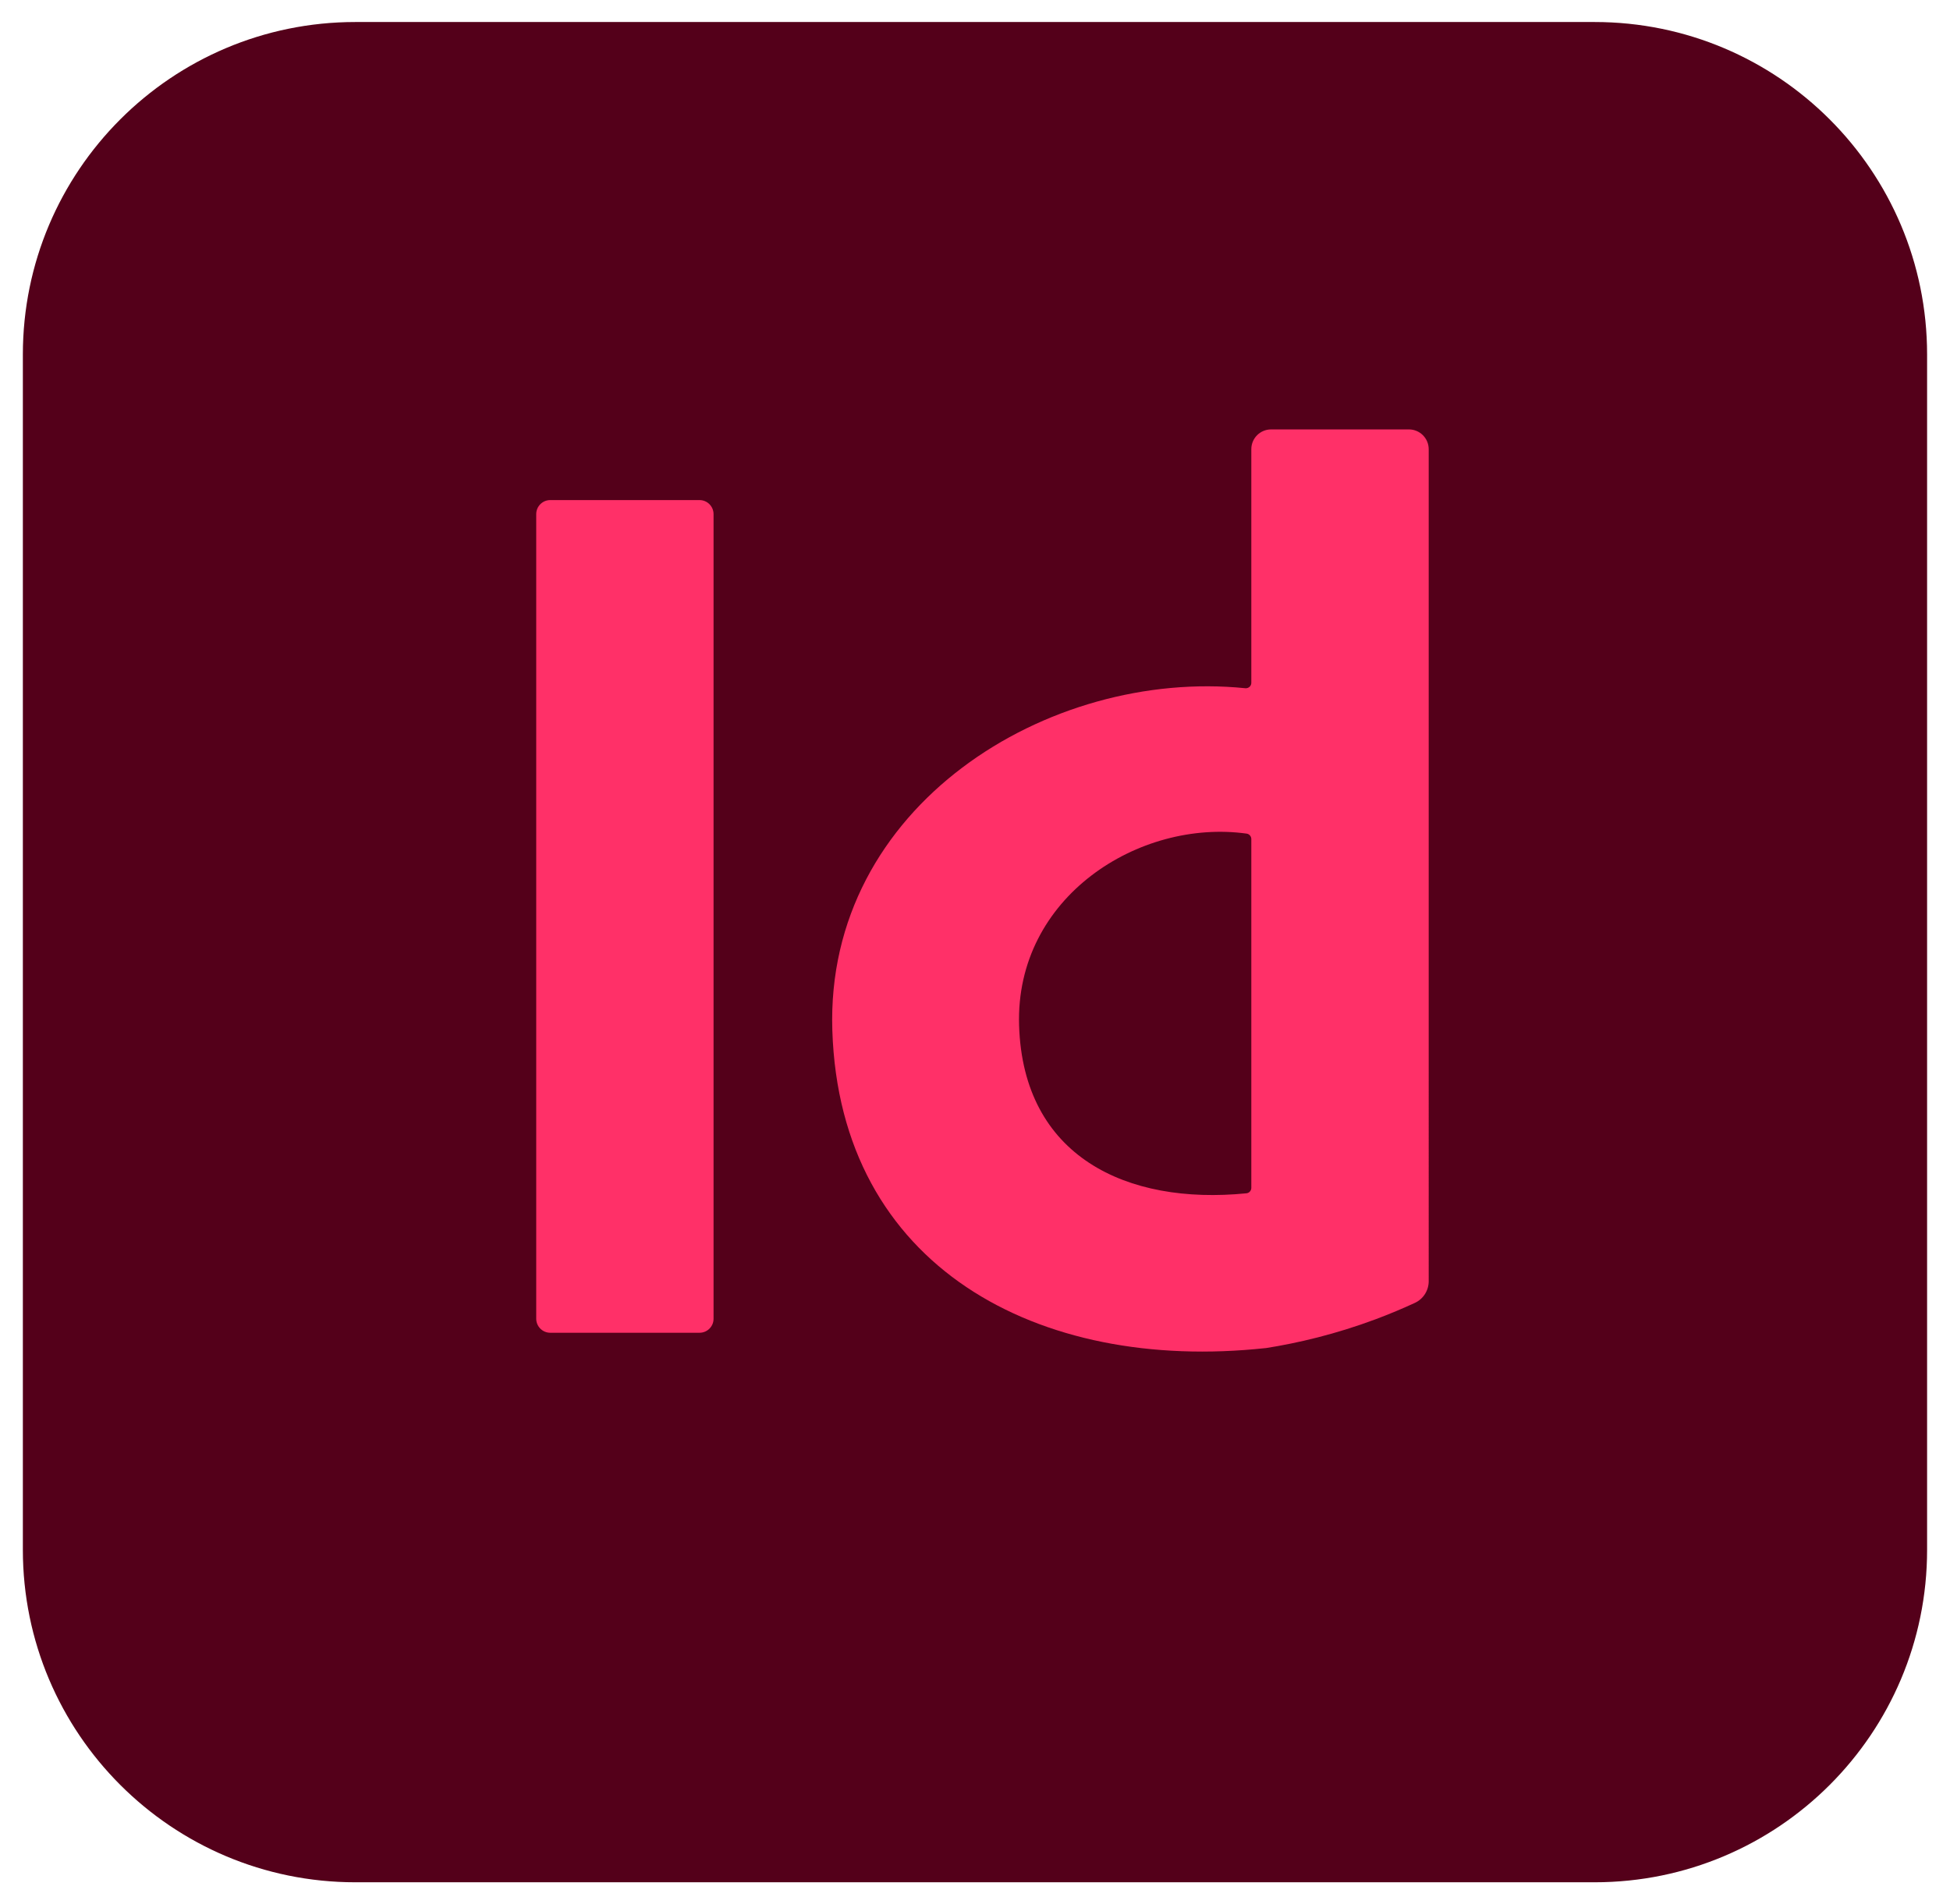 <?xml version="1.0" encoding="utf-8"?>
<!-- Generator: Adobe Illustrator 28.2.0, SVG Export Plug-In . SVG Version: 6.00 Build 0)  -->
<svg version="1.1" id="Layer_1" xmlns="http://www.w3.org/2000/svg" xmlns:xlink="http://www.w3.org/1999/xlink" x="0px" y="0px"
	 viewBox="0 0 393.22 384" style="enable-background:new 0 0 393.22 384;" xml:space="preserve">
<style type="text/css">
	.st0{fill:#54001A;}
	.st1{fill:#FF3068;}
</style>
<g>
	<path class="st0" d="M321.55,379.56H71.66c-37.03,0-67.05-30.02-67.05-67.05V71.49c0-37.03,30.02-67.05,67.05-67.05h249.89
		c37.03,0,67.05,30.02,67.05,67.05v241.02C388.61,349.54,358.59,379.56,321.55,379.56z"/>
	<path class="st1" d="M284.11,86.59h-27.79c-2.2,0-3.99,1.78-3.99,3.99v47.11c0,0.65-0.56,1.15-1.21,1.09
		c-39.71-4.04-84.73,23.73-83.28,69c1.53,47.66,41.47,69,87.28,64.07v0c0.04,0,0.08,0,0.1,0c6.51-1.03,14.09-2.8,22.25-5.85
		c2.78-1.04,5.4-2.15,7.85-3.28c1.7-0.79,2.78-2.5,2.78-4.38V90.58C288.1,88.38,286.31,86.59,284.11,86.59z M205.5,206.76
		c-0.79-25.94,24.3-41.67,45.89-38.66c0.54,0.08,0.94,0.55,0.94,1.1v70.33c0,0.57-0.43,1.05-1,1.1
		C227.18,243.03,206.31,233.21,205.5,206.76z"/>
	<path class="st1" d="M141.06,268.75h-30.1c-1.56,0-2.83-1.27-2.83-2.83V103.67c0-1.56,1.27-2.83,2.83-2.83h30.1
		c1.56,0,2.83,1.27,2.83,2.83v162.26C143.89,267.49,142.62,268.75,141.06,268.75z"/>
</g>
</svg>
